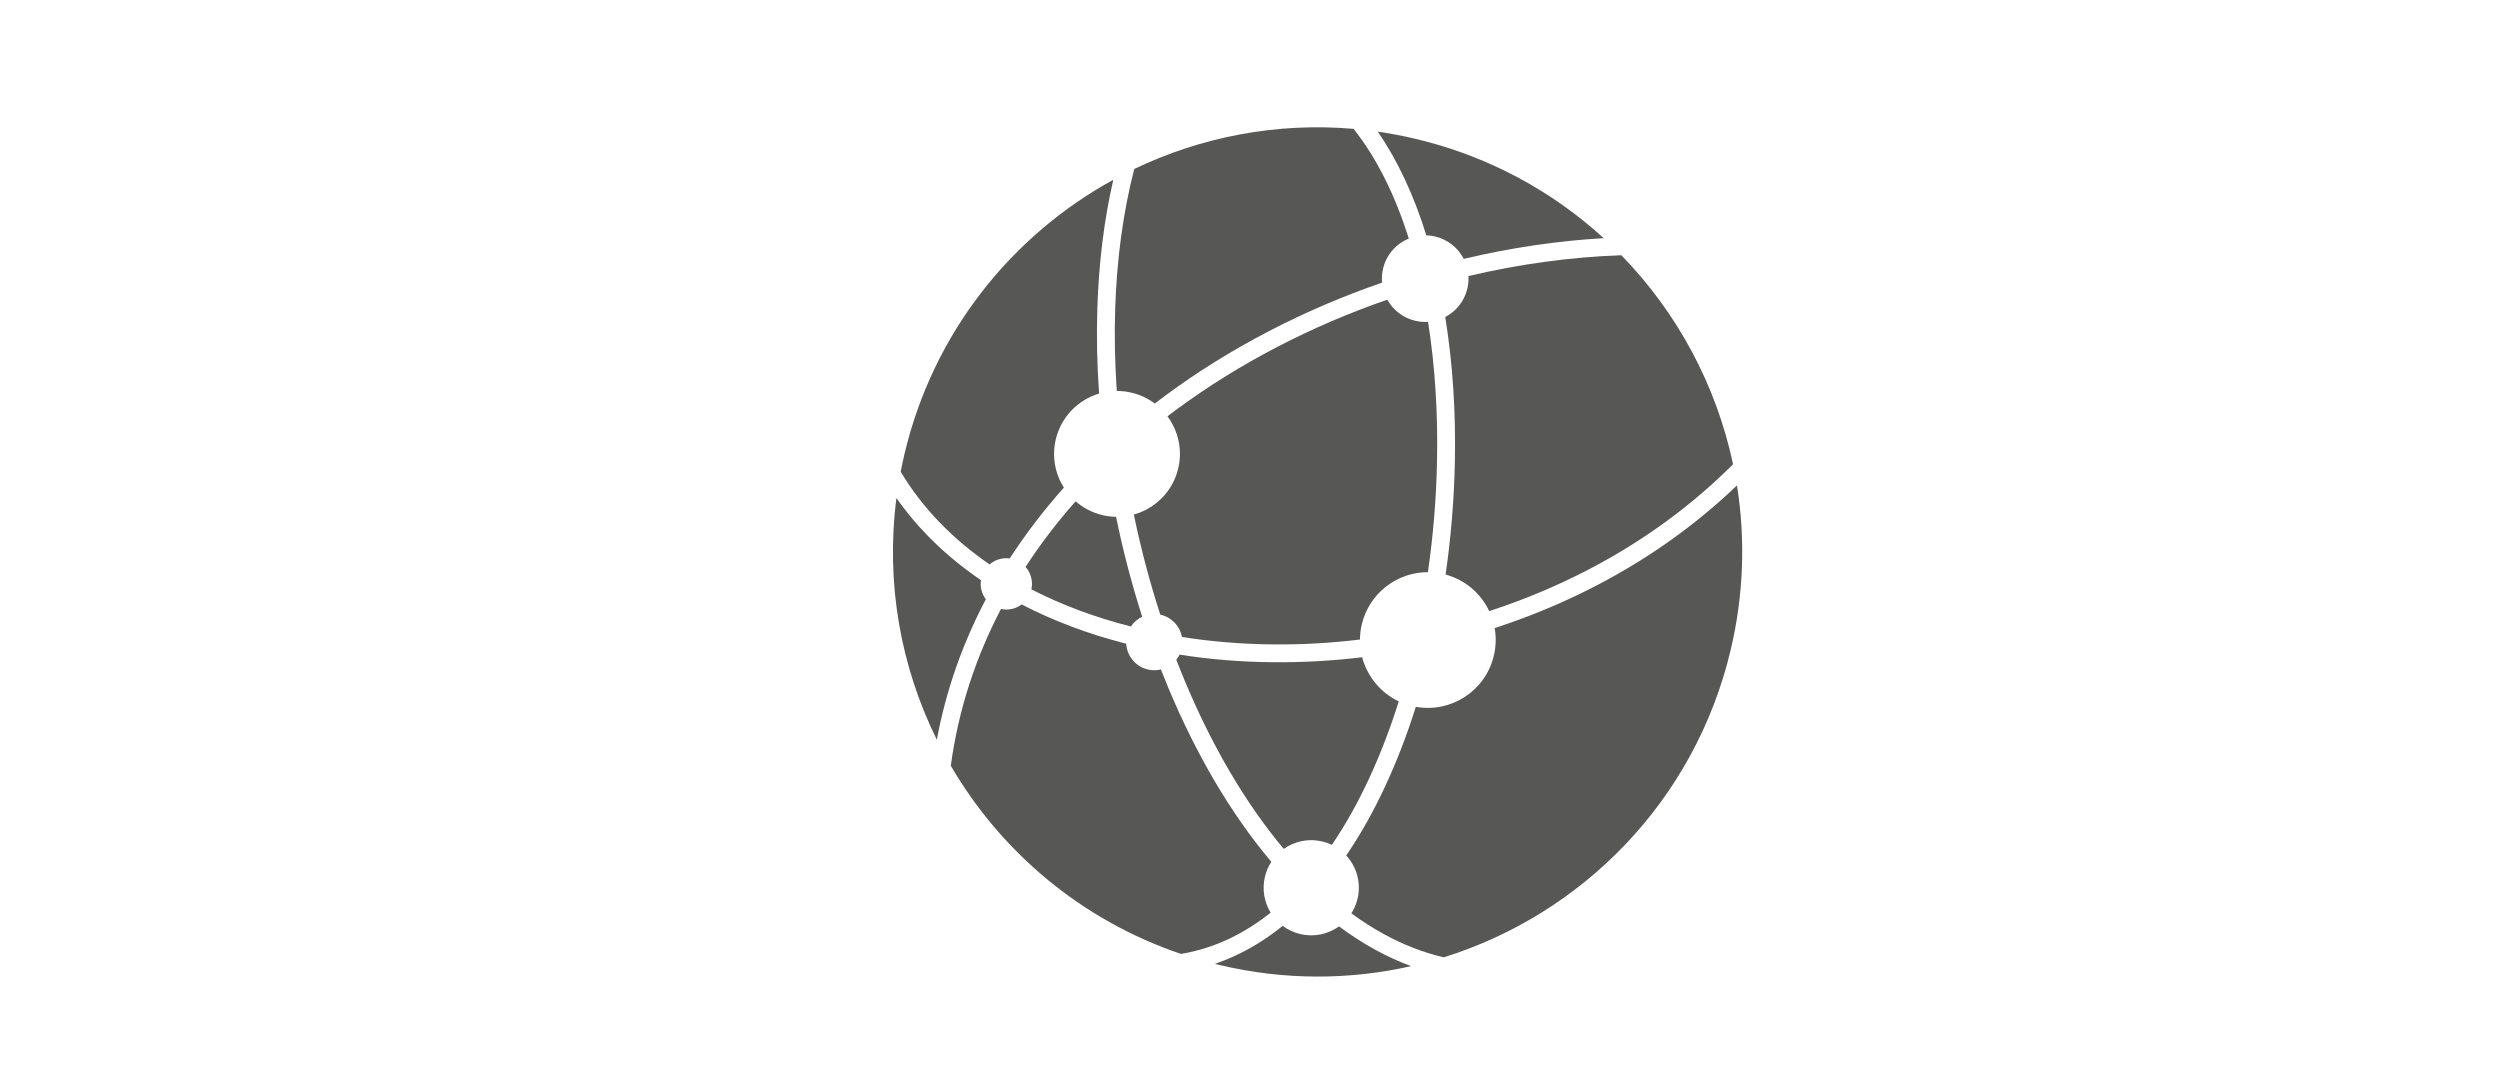 <?xml version="1.0" encoding="utf-8"?>
<!-- Generator: Adobe Illustrator 16.0.0, SVG Export Plug-In . SVG Version: 6.00 Build 0)  -->
<!DOCTYPE svg PUBLIC "-//W3C//DTD SVG 1.1//EN" "http://www.w3.org/Graphics/SVG/1.1/DTD/svg11.dtd">
<svg version="1.1" id="Layer_4" xmlns="http://www.w3.org/2000/svg" xmlns:xlink="http://www.w3.org/1999/xlink" x="0px" y="0px"
	 width="460px" height="200px" viewBox="0 0 460 200" enable-background="new 0 0 460 200" xml:space="preserve">
<g>
	<path fill="#575756" d="M208.084,115.277c0.519-0.78,1.245-1.405,2.08-1.802c-1.918-5.979-3.53-12.143-4.809-18.375
		c-0.824-0.02-1.66-0.115-2.498-0.317c-1.893-0.449-3.573-1.344-4.946-2.543c-3.374,3.813-6.458,7.841-9.207,12.068
		c0.961,1.094,1.404,2.61,1.073,4.138C195.384,111.329,201.547,113.613,208.084,115.277z"/>
	<path fill="#575756" d="M234.166,121.85c-5.838-0.053-11.58-0.523-17.136-1.398c-0.167,0.34-0.366,0.646-0.596,0.932
		c0.512,1.31,1.03,2.613,1.57,3.903c4.901,11.75,11.053,22.38,18.207,30.912c1.977-1.4,4.526-1.977,7.076-1.374
		c0.627,0.147,1.22,0.358,1.778,0.628c5.07-7.462,9.194-16.512,12.306-26.398c-3.372-1.6-5.805-4.609-6.733-8.12
		C245.11,121.602,239.597,121.9,234.166,121.85z"/>
	<path fill="#575756" d="M264.412,84.802c0.178-8.797-0.363-17.46-1.652-25.578c-0.777,0.05-1.564-0.009-2.365-0.203
		c-2.268-0.535-4.081-1.996-5.128-3.883c-13.9,4.807-27.205,11.644-38.882,20.281c-0.522,0.39-1.055,0.783-1.572,1.183
		c1.969,2.65,2.804,6.12,1.983,9.588c-1.007,4.25-4.245,7.392-8.171,8.485c1.29,6.259,2.928,12.429,4.867,18.418l0.093,0.021
		c2.056,0.485,3.535,2.142,3.894,4.091c5.418,0.854,11.018,1.311,16.713,1.366c5.29,0.052,10.658-0.244,16.039-0.899
		c0.009-0.916,0.116-1.852,0.34-2.784c1.364-5.753,6.498-9.62,12.165-9.61C263.72,98.492,264.286,91.606,264.412,84.802z"/>
	<path fill="#575756" d="M180.494,106.751c-6.164-4.198-11.446-9.249-15.548-15.116c-2.025,15.665,0.798,31.057,7.431,44.481
		c1.704-9.205,4.797-17.837,9.016-25.849C180.659,109.291,180.308,108.03,180.494,106.751z"/>
	<path fill="#575756" d="M232.745,161.325c0.241-1.003,0.645-1.931,1.177-2.753c-7.476-8.852-13.88-19.861-18.958-32.034
		c-0.46-1.106-0.914-2.231-1.357-3.357c-0.769,0.188-1.588,0.193-2.41,0.005c-2.281-0.542-3.848-2.511-3.971-4.736
		c-6.875-1.756-13.348-4.172-19.237-7.229c-1.054,0.782-2.427,1.126-3.809,0.828c-4.635,8.87-7.836,18.514-9.233,28.851
		c9.236,15.828,23.992,28.405,42.354,34.621c6.049-0.999,11.554-3.654,16.497-7.593C232.634,166.016,232.192,163.67,232.745,161.325
		z"/>
	<path fill="#575756" d="M246.376,170.455c-1.985,1.43-4.555,2.021-7.125,1.411c-1.21-0.283-2.296-0.806-3.231-1.509
		c-3.836,3.096-8,5.479-12.486,6.992c0.296,0.07,0.59,0.146,0.89,0.219c11.979,2.841,23.966,2.748,35.217,0.201
		c-2.228-0.823-4.406-1.816-6.538-2.981C250.808,173.531,248.563,172.078,246.376,170.455z"/>
	<path fill="#575756" d="M319.605,89.314c-9.023,8.652-19.379,15.517-30.415,20.667c-4.624,2.161-9.365,4.017-14.174,5.582
		c0.297,1.635,0.262,3.361-0.15,5.076c-1.531,6.491-7.876,10.584-14.35,9.415c-3.229,10.221-7.517,19.597-12.81,27.354
		c1.901,2.068,2.785,5.016,2.083,7.957c-0.23,0.982-0.625,1.886-1.14,2.689c1.964,1.445,3.972,2.727,6.034,3.85
		c3.525,1.928,7.18,3.361,10.961,4.247c25.465-7.949,46.208-28.74,52.807-56.589C320.874,109.332,321.158,99.094,319.605,89.314z"/>
	<path fill="#575756" d="M269.989,53.104c-0.553,2.341-2.09,4.193-4.065,5.228c1.372,8.434,1.952,17.421,1.774,26.534
		c-0.137,6.93-0.707,13.948-1.708,20.849c3.66,0.989,6.515,3.524,8.024,6.725c4.679-1.52,9.289-3.332,13.786-5.432
		c11.354-5.296,21.967-12.466,31.082-21.586c-3.084-14.54-10.259-27.888-20.557-38.456c-9.279,0.319-18.755,1.615-28.132,3.828
		C270.236,51.555,270.173,52.331,269.989,53.104z"/>
	<path fill="#575756" d="M264.071,43.514c2.361,0.56,4.228,2.115,5.257,4.119c8.577-2.033,17.227-3.323,25.753-3.81
		c-9.484-8.664-21.241-15.11-34.635-18.278c-2.317-0.554-4.63-0.986-6.941-1.322c3.729,5.39,6.696,11.867,8.942,19.078
		C262.985,43.317,263.532,43.386,264.071,43.514z"/>
	<path fill="#575756" d="M208.197,72.25c1.604,0.378,3.045,1.076,4.282,2.002c0.647-0.496,1.303-0.988,1.953-1.472
		c11.97-8.853,25.61-15.856,39.868-20.78c-0.08-0.84-0.019-1.706,0.182-2.569c0.616-2.605,2.441-4.604,4.739-5.543
		c-2.48-7.853-5.853-14.757-10.162-20.18c-14.201-1.226-28.075,1.496-40.354,7.381c-2.084,8.047-3.219,16.727-3.512,25.712
		c-0.161,4.977-0.053,10.037,0.292,15.134C206.38,71.932,207.288,72.036,208.197,72.25z"/>
	<path fill="#575756" d="M182.085,103.858c0.996-0.86,2.333-1.292,3.703-1.104c2.964-4.581,6.306-8.926,9.965-13.034
		c-1.612-2.544-2.241-5.709-1.489-8.872c0.989-4.178,4.127-7.29,7.97-8.433c-0.382-5.291-0.486-10.552-0.321-15.714
		c0.259-8.191,1.218-16.145,2.931-23.625c-18.685,10.262-33.12,28.089-38.421,50.462c-0.257,1.095-0.486,2.182-0.697,3.272
		C169.745,93.523,175.344,99.223,182.085,103.858z"/>
</g>
</svg>
